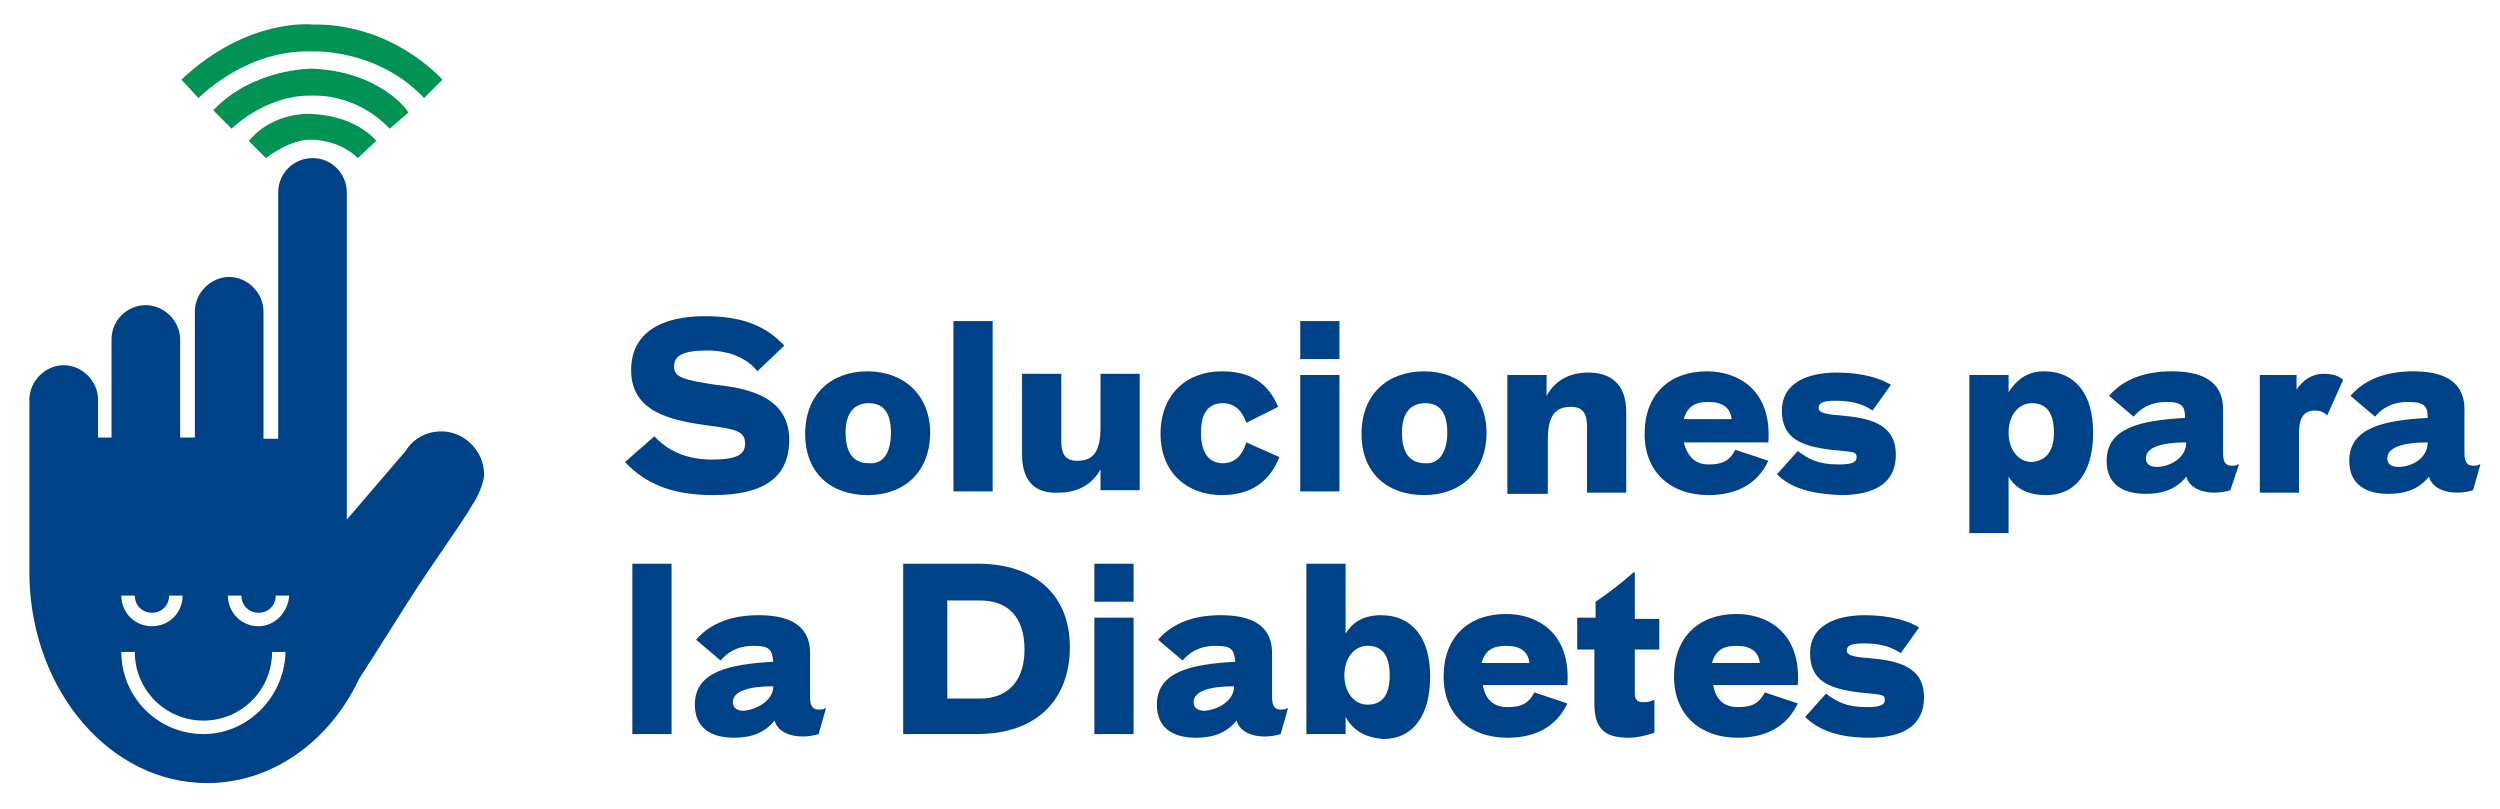 <?xml version="1.0" encoding="utf-8"?>
<!-- Generator: Adobe Illustrator 21.1.0, SVG Export Plug-In . SVG Version: 6.00 Build 0)  -->
<svg version="1.1" id="Capa_1" xmlns="http://www.w3.org/2000/svg" xmlns:xlink="http://www.w3.org/1999/xlink" x="0px" y="0px"
	 viewBox="0 0 204 66" style="enable-background:new 0 0 204 66;" xml:space="preserve">
<style type="text/css">
	.st0{fill:#009353;}
	.st1{fill:#004288;}
</style>
<g>
	<path class="st0" d="M25.4,5.6c0,0-4.8,0-8,3.4l1.5,1.5c0,0,2.6-2.6,6.2-2.7c0.1,0,0.2,0,0.2,0c0.1,0,0.1,0,0.2,0
		c0.5,0,3.6-0.1,6.3,2.7l1.5-1.3C33.4,9.1,31,5.8,25.4,5.6z"/>
	<path class="st0" d="M20.3,11.5l1.4,1.4c0,0,2-1.6,3.8-1.5c0,0,2.2,0,3.7,1.5l1.5-1.4c0,0-1.5-2-5.2-2.2C25.5,9.3,22.4,9,20.3,11.5
		z"/>
	<g>
		<path class="st0" d="M25.5,2c0,0-5.3-0.6-10.7,4.5L16.2,8c0,0,3.6-3.7,8.6-3.8c0.1,0,0.2,0,0.2,0c0,0,0.1,0,0.1,0s0.1,0,0.1,0
			s0.1,0,0.1,0s0,0,0.1,0c0.1,0,0.2,0,0.2,0c0,0,0.1,0,0.1,0s0.1,0,0.1,0c0,0,0,0,0.1,0c0.1,0,0.2,0,0.3,0c1.5,0.1,5.4,0.6,8.4,3.8
			l1.5-1.5C36.1,6.5,32.1,1.9,25.5,2z"/>
	</g>
	<path class="st1" d="M36,35.2c-1.2,0-2.3,0.6-2.9,1.6l-4.8,5.6V15.7c0-1.5-1.2-2.8-2.8-2.8c-1.5,0-2.8,1.2-2.8,2.8v20.1h-1.2V25.4
		c0-1.5-1.3-2.8-2.8-2.8c-1.5,0-2.8,1.3-2.8,2.8v10.3h-1.2v-8c0-1.5-1.3-2.8-2.8-2.8c-1.5,0-2.8,1.2-2.8,2.8v8H8v-3.1
		c0-1.5-1.3-2.8-2.8-2.8c-1.5,0-2.8,1.3-2.8,2.8v14.5h0C2.6,56.4,9,63.9,16.9,63.9c5.3,0,10-3.4,12.4-8.5c0,0,2.5-3.9,4-6.3
		c2.3-3.6,4.4-6.4,5.3-8c0.1-0.1,0.9-1.5,0.9-2.4C39.5,36.8,37.9,35.2,36,35.2z M11,48.6c0,0.8,0.6,1.4,1.4,1.4
		c0.8,0,1.4-0.6,1.4-1.4h1.1c0,1.4-1.1,2.5-2.5,2.5S9.9,50,9.9,48.6H11z M16.6,59.9c-3.7,0-6.7-3-6.7-6.7H11c0,3.1,2.5,5.6,5.6,5.6
		c3.1,0,5.6-2.5,5.6-5.6h1.1C23.2,56.9,20.2,59.9,16.6,59.9z M21.1,51.1c-1.4,0-2.5-1.1-2.5-2.5h1.1c0,0.8,0.6,1.4,1.4,1.4
		c0.8,0,1.4-0.6,1.4-1.4h1.1C23.5,50,22.4,51.1,21.1,51.1z"/>
	<g>
		<path class="st1" d="M51,37.7l2.4-2.1c1,1.1,2.5,1.9,4.7,1.9c2,0,2.7-0.4,2.7-1.3c0-1-0.7-1.2-3.2-1.5c-2.7-0.4-6.1-1-6.1-4.5
			c0-3,2.4-4.4,6-4.4c3.1,0,5,0.8,6.5,2.4l-2.2,2.1c-0.6-0.8-1.9-1.7-4.1-1.7c-1.9,0-2.7,0.4-2.7,1.3c0,0.9,0.8,1.1,3.4,1.5
			c2.9,0.3,6,1.1,6,4.5c0,3-2,4.5-6.2,4.5C54.7,40.4,52.6,39.4,51,37.7z"/>
		<path class="st1" d="M65.7,35.4c0-3.2,2.1-5.1,5.1-5.1c3,0,5.1,2,5.1,5c0,3.2-2.1,5.1-5.1,5.1S65.7,38.6,65.7,35.4z M72.7,35.3
			c0-1.6-0.6-2.4-1.8-2.4c-1.2,0-1.9,0.8-1.9,2.4c0,1.6,0.6,2.5,1.9,2.5C72.1,37.9,72.7,36.9,72.7,35.3z"/>
		<path class="st1" d="M77.7,26.2H81v13.9h-3.2V26.2z"/>
		<path class="st1" d="M83.4,37.1v-6.6h3.2V36c0,1,0.3,1.6,1.3,1.6c1.2,0,1.9-0.6,1.9-2.7v-4.4H93v9.5h-3.2l0-1.7
			c-0.6,1.1-1.7,1.9-3.4,1.9C84.6,40.3,83.4,39.4,83.4,37.1z"/>
		<path class="st1" d="M94.7,35.4c0-3.2,2.1-5.1,5-5.1c2.4,0,3.8,1,4.6,2.9l-2.6,1.3c-0.3-0.9-0.9-1.6-1.9-1.6
			c-1.2,0-1.8,0.8-1.8,2.4c0,1.6,0.6,2.5,1.8,2.5c1,0,1.6-0.7,1.9-1.7l2.7,1.2c-0.8,2-2.3,3.1-4.7,3.1
			C96.9,40.4,94.7,38.6,94.7,35.4z"/>
		<path class="st1" d="M106.1,26.2h3.2v3.1h-3.2V26.2z M106.1,30.6h3.2v9.5h-3.2V30.6z"/>
		<path class="st1" d="M111.1,35.4c0-3.2,2.1-5.1,5.1-5.1c3,0,5.1,2,5.1,5c0,3.2-2.1,5.1-5.1,5.1S111.1,38.6,111.1,35.4z
			 M118.1,35.3c0-1.6-0.6-2.4-1.8-2.4c-1.2,0-1.9,0.8-1.9,2.4c0,1.6,0.6,2.5,1.9,2.5C117.4,37.9,118.1,36.9,118.1,35.3z"/>
		<path class="st1" d="M123,30.6h3.2l0,1.7c0.6-1.1,1.7-1.9,3.4-1.9c1.8,0,3.1,0.9,3.1,3.2v6.6h-3.2v-5.4c0-1-0.3-1.6-1.3-1.6
			c-1.2,0-1.9,0.6-1.9,2.7v4.4H123V30.6z"/>
		<path class="st1" d="M139.4,37.9c1,0,1.7-0.2,2.2-1.2l2.7,0.9c-0.9,1.9-2.6,2.8-4.9,2.8c-3,0-5.2-1.8-5.2-5c0-3.2,2-5.1,5.1-5.1
			c2.4,0,5.3,1.4,5,5.8h-6.9C137.7,37.3,138.4,37.9,139.4,37.9z M141.3,34.2c-0.1-0.9-0.7-1.4-1.9-1.4c-1,0-1.7,0.3-2,1.4H141.3z"/>
		<path class="st1" d="M145,38.7l1.7-1.9c0.8,0.6,1.6,1.1,3.3,1.1c1.2,0,1.5-0.2,1.5-0.6c0-0.5-0.4-0.4-2.1-0.6
			c-2.4-0.3-4-0.9-4-3.2c0-2.2,2-3.1,4.5-3.1c2.1,0,3.6,0.5,4.4,1l-1.5,2.1c-0.6-0.4-1.4-0.8-3-0.8c-1.3,0-1.4,0.3-1.4,0.6
			c0,0.3,0.3,0.5,1.8,0.6c2.2,0.2,4.5,0.6,4.5,3.2c0,2.3-1.7,3.3-4.5,3.3C147.7,40.3,146.1,39.8,145,38.7z"/>
		<path class="st1" d="M160.7,30.6h3.2l0,1.4c0.6-0.9,1.4-1.7,2.9-1.7c2.5,0,4,1.8,4,5c0,3.2-1.4,5.1-3.8,5.1
			c-1.5,0-2.5-0.5-3.1-1.5v4.6h-3.2V30.6z M167.6,35.3c0-1.6-0.6-2.4-1.8-2.4c-1.1,0-1.9,1-1.9,2.4c0,1.4,0.8,2.4,1.9,2.4
			C166.9,37.6,167.6,36.9,167.6,35.3z"/>
		<path class="st1" d="M176.8,32.8c-1.4,0-2.2,0.6-2.7,1.2l-2-1.7c1.2-1.4,3-2,5.1-2c2,0,4.2,0.5,4.2,3.1V37c0,0.8,0.3,1,0.7,1
			c0.2,0,0.4,0,0.5-0.1h0.1L182,40c-0.3,0.1-0.8,0.2-1.3,0.2c-0.9,0-2-0.3-2.3-1.3c-0.8,1-1.9,1.4-3.3,1.4c-1.9,0-3.2-0.8-3.2-2.7
			c0-2.7,2.8-3.3,6.4-3.5C178.3,33.2,178.1,32.8,176.8,32.8z M178.4,36.1c-2,0-3.3,0.4-3.3,1.3c0,0.5,0.4,0.7,0.9,0.7
			C177,38.1,178.4,37.4,178.4,36.1z"/>
		<path class="st1" d="M184.2,30.6h3.2l0,1.2c0.5-0.8,1.3-1.3,2.2-1.3c0.8,0,1.3,0.2,1.6,0.5l-1.3,2.9h0c-0.3-0.3-0.6-0.4-1-0.4
			c-0.9,0-1.3,0.6-1.3,1.8v4.9h-3.2V30.6z"/>
		<path class="st1" d="M196.5,32.8c-1.4,0-2.2,0.6-2.7,1.2l-2-1.7c1.2-1.4,3-2,5.1-2c2,0,4.2,0.5,4.2,3.1V37c0,0.8,0.3,1,0.7,1
			c0.2,0,0.4,0,0.5-0.1h0.1l-0.6,2.1c-0.3,0.1-0.8,0.2-1.3,0.2c-0.9,0-2-0.3-2.3-1.3c-0.8,1-1.9,1.4-3.3,1.4c-1.9,0-3.2-0.8-3.2-2.7
			c0-2.7,2.8-3.3,6.4-3.5C198.1,33.2,197.9,32.8,196.5,32.8z M198.1,36.1c-2,0-3.3,0.4-3.3,1.3c0,0.5,0.4,0.7,0.9,0.7
			C196.8,38.1,198.1,37.4,198.1,36.1z"/>
		<path class="st1" d="M51.6,46h3.2v13.9h-3.2V46z"/>
		<path class="st1" d="M61.5,52.7c-1.4,0-2.2,0.6-2.7,1.2l-2-1.7c1.2-1.4,3-2,5.1-2c2,0,4.2,0.5,4.2,3.1v3.6c0,0.8,0.3,1,0.7,1
			c0.2,0,0.4,0,0.5-0.1h0.1l-0.6,2.1c-0.3,0.1-0.8,0.2-1.3,0.2c-0.9,0-2-0.3-2.3-1.3c-0.8,1-1.9,1.4-3.3,1.4c-1.9,0-3.2-0.8-3.2-2.7
			c0-2.7,2.8-3.3,6.4-3.5C63,53,62.8,52.7,61.5,52.7z M63.1,56c-2,0-3.3,0.4-3.3,1.3c0,0.5,0.4,0.7,0.9,0.7
			C61.7,57.9,63.1,57.2,63.1,56z"/>
		<path class="st1" d="M73.7,46h6.1c4.6,0,7.5,2.5,7.5,6.8c0,4.2-2.6,7.1-7.6,7.1h-6V46z M80,57c2.1,0,3.6-1.3,3.6-4
			c0-2.8-1.5-4-3.6-4h-2.7v8H80z"/>
		<path class="st1" d="M89.3,46h3.2v3.1h-3.2V46z M89.3,50.4h3.2v9.5h-3.2V50.4z"/>
		<path class="st1" d="M99.2,52.7c-1.4,0-2.2,0.6-2.7,1.2l-2-1.7c1.2-1.4,3-2,5.1-2c2,0,4.2,0.5,4.2,3.1v3.6c0,0.8,0.3,1,0.7,1
			c0.2,0,0.4,0,0.5-0.1h0.1l-0.6,2.1c-0.3,0.1-0.8,0.2-1.3,0.2c-0.9,0-2-0.3-2.3-1.3c-0.8,1-1.9,1.4-3.3,1.4c-1.9,0-3.2-0.8-3.2-2.7
			c0-2.7,2.8-3.3,6.4-3.5C100.7,53,100.5,52.7,99.2,52.7z M100.7,56c-2,0-3.3,0.4-3.3,1.3c0,0.5,0.4,0.7,0.9,0.7
			C99.4,57.9,100.7,57.2,100.7,56z"/>
		<path class="st1" d="M109.8,58.5l0,1.4h-3.2V46h3.2v5.7c0.5-0.8,1.3-1.5,2.9-1.5c2.5,0,4,1.8,4,5c0,3.2-1.4,5.1-3.8,5.1
			C111.4,60.2,110.4,59.6,109.8,58.5z M113.4,55.1c0-1.6-0.6-2.4-1.8-2.4c-1.1,0-1.9,1-1.9,2.4s0.8,2.4,1.9,2.4
			C112.8,57.5,113.4,56.7,113.4,55.1z"/>
		<path class="st1" d="M123,57.7c1,0,1.7-0.2,2.2-1.2l2.7,0.9c-0.9,1.9-2.6,2.8-4.9,2.8c-3,0-5.2-1.8-5.2-5c0-3.2,2-5.1,5.1-5.1
			c2.4,0,5.3,1.4,5,5.8H121C121.2,57.1,121.9,57.7,123,57.7z M124.8,54.1c-0.1-0.9-0.7-1.4-1.9-1.4c-1,0-1.7,0.3-2,1.4H124.8z"/>
		<path class="st1" d="M128.7,53v-2.6h1.5v-1.3c0.9-0.6,2.1-1.5,3.1-2.4h0.1v3.8h2V53h-2v3.5c0,0.5,0.1,0.8,0.7,0.8
			c0.4,0,0.7-0.1,0.9-0.2h0v2.7c-0.4,0.1-1.2,0.4-2.1,0.4c-1,0-1.8-0.2-2.2-0.7c-0.4-0.4-0.6-1.1-0.6-2.1V53H128.7z"/>
		<path class="st1" d="M141.8,57.7c1,0,1.7-0.2,2.2-1.2l2.7,0.9c-0.9,1.9-2.6,2.8-4.9,2.8c-3,0-5.2-1.8-5.2-5c0-3.2,2-5.1,5.1-5.1
			c2.4,0,5.3,1.4,5,5.8h-6.9C140,57.1,140.7,57.7,141.8,57.7z M143.6,54.1c-0.1-0.9-0.7-1.4-1.9-1.4c-1,0-1.7,0.3-2,1.4H143.6z"/>
		<path class="st1" d="M147.3,58.5l1.7-1.9c0.8,0.6,1.6,1.1,3.3,1.1c1.2,0,1.5-0.2,1.5-0.6c0-0.5-0.4-0.4-2.1-0.6
			c-2.4-0.3-4-0.9-4-3.2c0-2.2,2-3.1,4.5-3.1c2.1,0,3.6,0.5,4.4,1l-1.5,2.1c-0.6-0.4-1.4-0.8-3-0.8c-1.3,0-1.4,0.3-1.4,0.6
			c0,0.3,0.3,0.5,1.8,0.6c2.2,0.2,4.5,0.6,4.5,3.2c0,2.3-1.7,3.3-4.5,3.3C150.1,60.2,148.4,59.6,147.3,58.5z"/>
	</g>
</g>
</svg>

